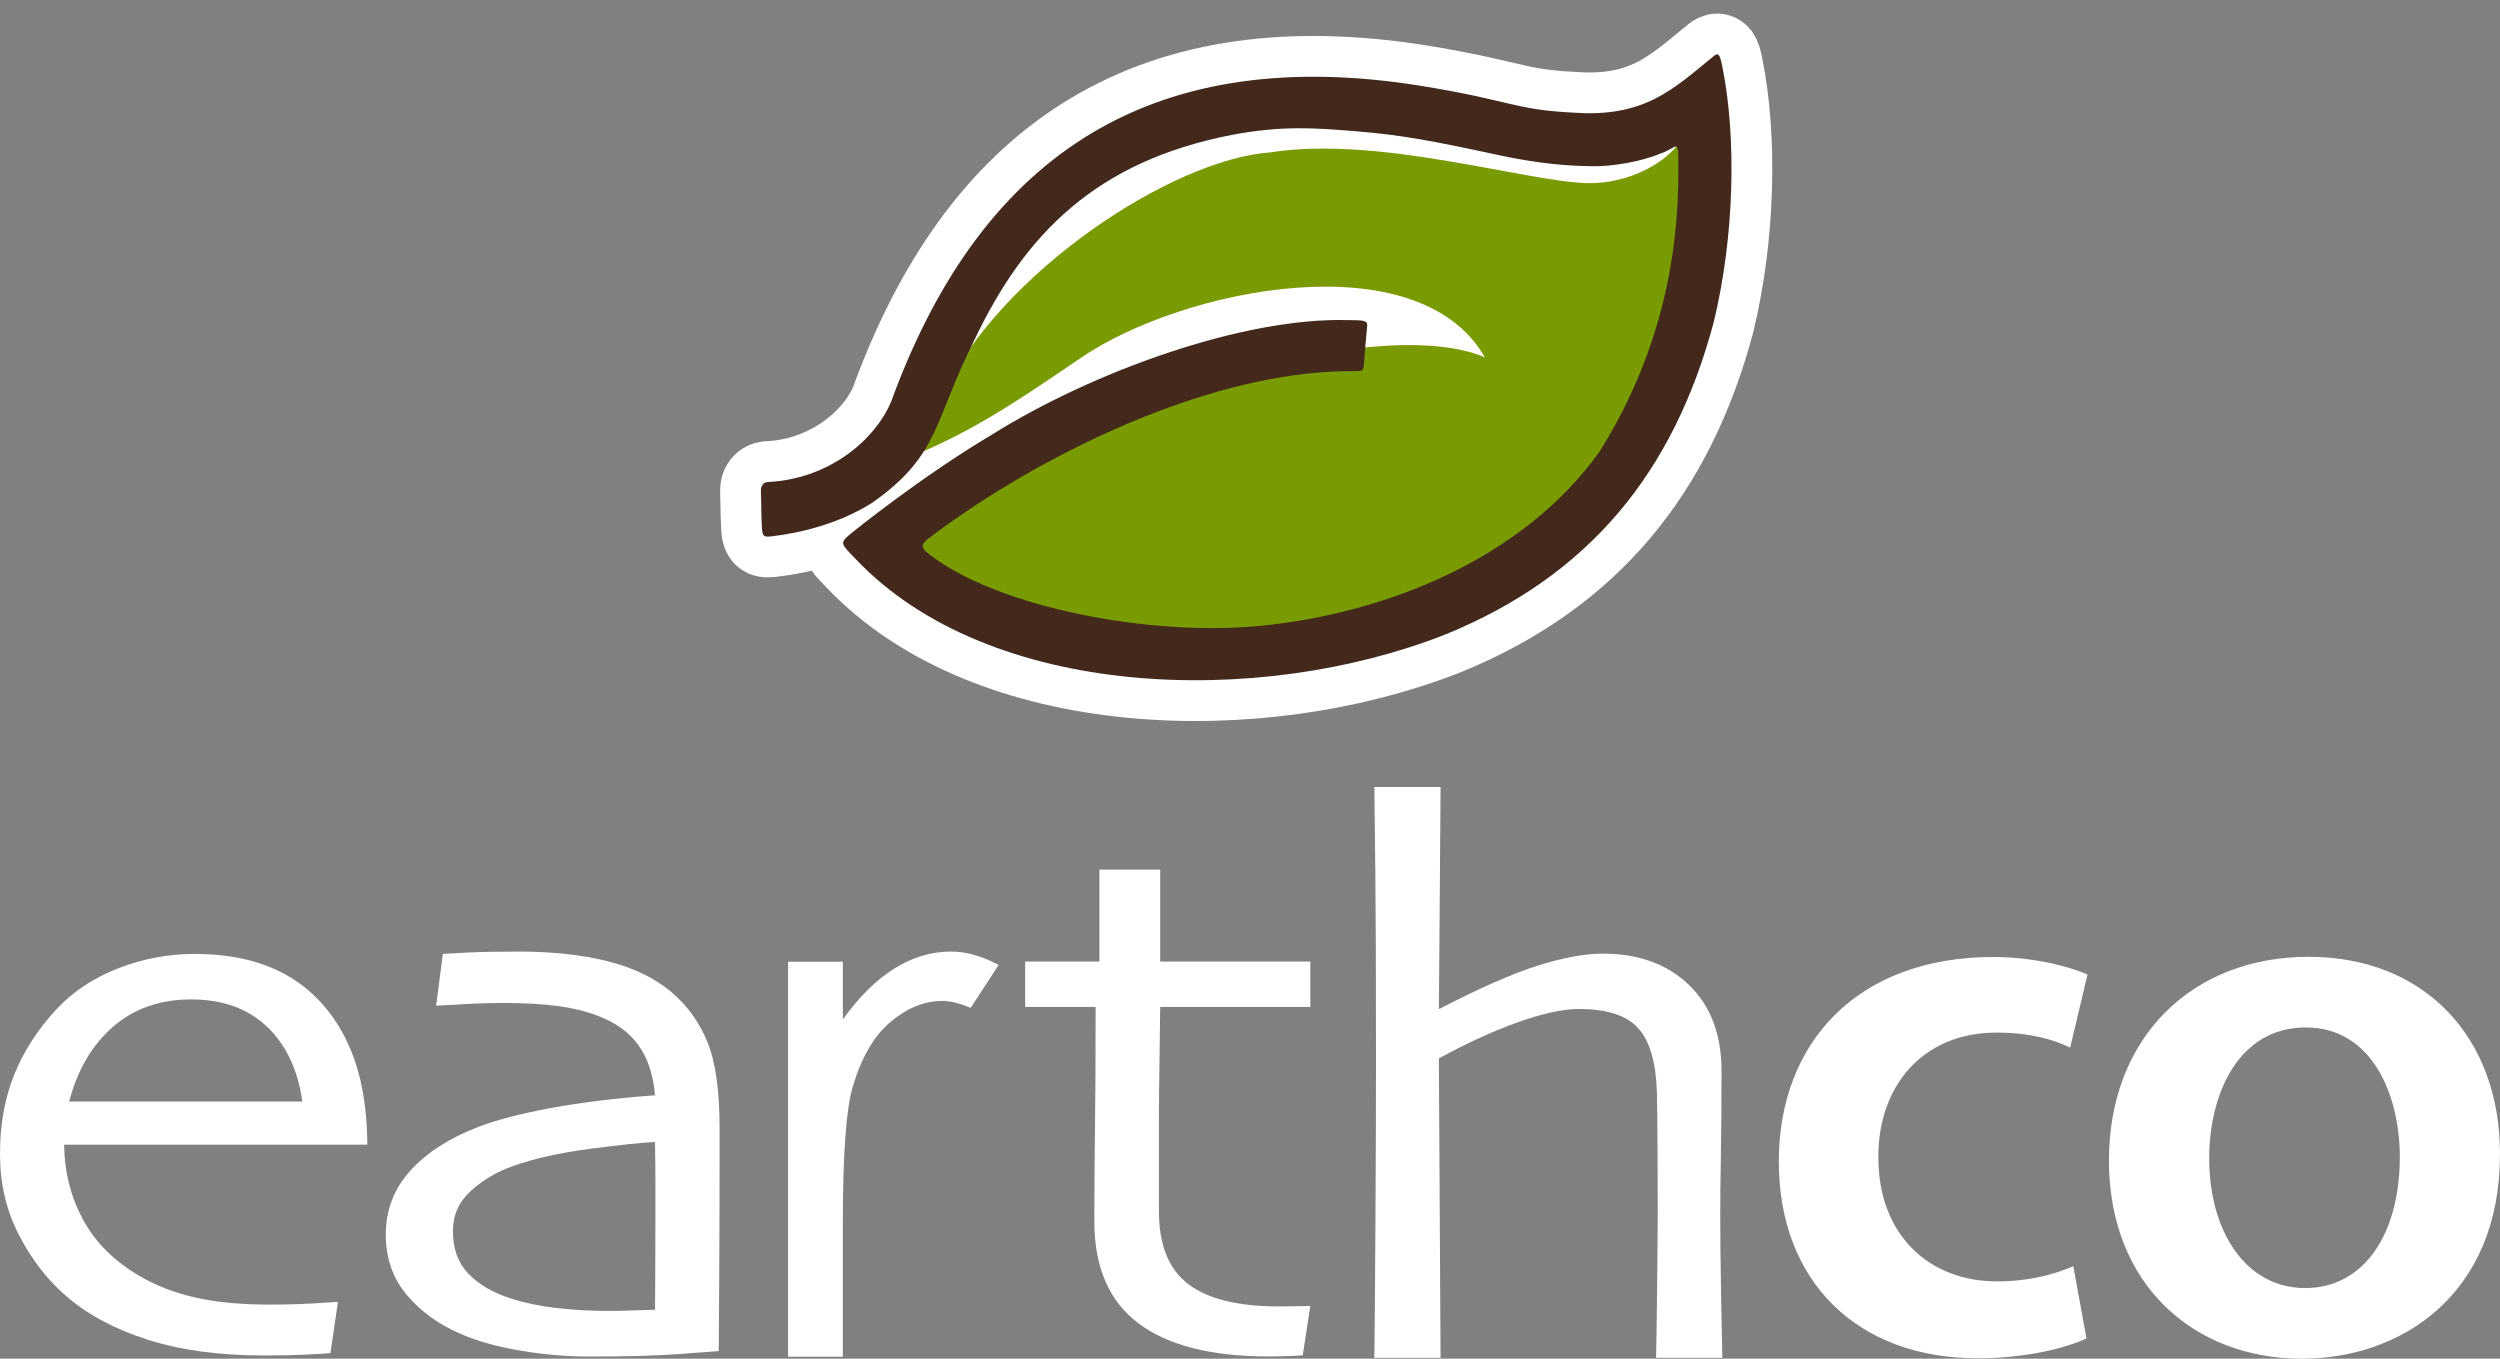 <svg width="184" height="100" viewBox="0 0 184 100" fill="none" xmlns="http://www.w3.org/2000/svg">
<rect x="0" y="0" width="184" height="100" fill="#808080" stroke="none"/>
<g clip-path="url(#clip0_661_3710)">
<path d="M93.887 11.21C101.872 9.967 112.573 13.356 117.183 13.479C120.254 13.56 123.164 11.88 124.021 10.349C124.586 9.339 124.735 8.53 124.876 8.434C125.017 8.338 125.078 11.316 124.971 12.321C124.128 20.506 124.245 28.018 116.986 36.112C108.34 46.383 92.521 48.264 80.342 46.356C74.271 45.096 70.788 43.053 69.6 42.238C68.475 41.468 66.51 40.227 67.223 39.606C67.937 38.984 70.218 36.879 74.78 34.39C83.213 29.551 91.101 26.811 98.258 25.823C98.258 25.823 101.039 25.524 102.51 25.44C107.5 25.153 109.653 26.316 109.653 26.316C104.753 17.72 87.443 21.214 79.96 26.304C75.669 29.222 72.566 31.341 68.504 33.139C66.461 33.904 65.438 34.118 65.462 34.105L68.504 30.802L69.739 29.021C74.015 20.023 86.659 11.693 93.882 11.215L93.887 11.21Z" fill="#6D6E71"/>
<path d="M27.034 84.248H4.722C4.741 86.251 5.204 88.091 6.11 89.764C7.016 91.436 8.404 92.822 10.277 93.918C11.47 94.617 12.827 95.142 14.351 95.493C15.873 95.844 17.704 96.018 19.845 96.018C21.019 96.018 22.093 95.988 23.069 95.932C24.046 95.876 24.648 95.839 24.874 95.819L24.319 99.591C24.153 99.611 23.61 99.643 22.682 99.692C21.757 99.738 20.666 99.763 19.412 99.763C16.119 99.763 13.255 99.371 10.818 98.586C8.38 97.801 6.378 96.719 4.815 95.338C3.478 94.186 2.34 92.709 1.405 90.914C0.468 89.119 0 87.122 0 84.93C0 82.737 0.351 80.826 1.05 79.087C1.749 77.349 2.798 75.732 4.198 74.236C5.411 72.951 6.919 71.958 8.721 71.259C10.52 70.56 12.388 70.209 14.322 70.209C16.256 70.209 17.933 70.474 19.414 71.004C20.895 71.533 22.18 72.335 23.271 73.415C24.484 74.626 25.412 76.115 26.05 77.881C26.688 79.649 27.017 81.771 27.037 84.248H27.034ZM22.251 81.072C21.922 78.727 21.053 76.887 19.643 75.556C18.233 74.224 16.377 73.557 14.073 73.557C11.77 73.557 9.846 74.234 8.302 75.585C6.758 76.936 5.689 78.766 5.092 81.074H22.251V81.072Z" fill="white"/>
<path d="M52.962 83.046C52.962 87.785 52.953 91.643 52.931 94.625C52.909 97.605 52.899 99.211 52.899 99.439C52.692 99.459 51.737 99.53 50.028 99.655C48.321 99.78 46.119 99.842 43.423 99.842C41.736 99.842 40.038 99.7 38.331 99.412C36.624 99.126 35.153 98.716 33.919 98.181C32.272 97.475 30.94 96.509 29.922 95.287C28.904 94.066 28.395 92.594 28.395 90.875C28.395 89.06 28.997 87.488 30.2 86.161C31.403 84.834 33.076 83.757 35.214 82.936C36.551 82.421 38.336 81.957 40.569 81.545C42.803 81.136 45.347 80.824 48.206 80.613C48.082 79.122 47.683 77.901 47.003 76.944C46.324 75.99 45.325 75.264 44.01 74.766C43.105 74.423 42.096 74.178 40.986 74.035C39.875 73.893 38.58 73.82 37.097 73.82C36.171 73.82 35.385 73.839 34.737 73.876C34.089 73.915 33.21 73.962 32.099 74.018L32.594 70.207C32.903 70.187 33.514 70.155 34.43 70.106C35.346 70.06 36.595 70.035 38.18 70.035C40.608 70.035 42.773 70.268 44.678 70.737C46.58 71.205 48.16 71.965 49.414 73.015C50.588 74.008 51.472 75.237 52.069 76.699C52.665 78.161 52.962 80.277 52.962 83.046ZM48.24 89.953V87.488C48.24 86.495 48.231 85.349 48.209 84.049C47.303 84.089 45.72 84.255 43.455 84.55C41.193 84.847 39.288 85.271 37.747 85.825C36.595 86.227 35.572 86.828 34.676 87.63C33.782 88.432 33.334 89.425 33.334 90.61C33.334 91.91 33.714 92.955 34.476 93.747C35.236 94.539 36.276 95.147 37.593 95.567C38.602 95.893 39.717 96.126 40.942 96.268C42.167 96.41 43.458 96.484 44.814 96.484C45.226 96.484 45.73 96.474 46.326 96.455C46.923 96.435 47.551 96.415 48.209 96.398C48.209 96.266 48.214 95.635 48.223 94.507C48.233 93.379 48.238 91.861 48.238 89.95L48.24 89.953Z" fill="white"/>
<path d="M58.004 70.784H62.032V75.032C63.233 73.356 64.501 72.106 65.836 71.277C67.17 70.448 68.558 70.033 70.005 70.033C71.094 70.033 72.26 70.362 73.5 71.022L71.442 74.176C70.614 73.837 69.92 73.668 69.357 73.668C68.042 73.668 66.773 74.181 65.553 75.203C64.333 76.228 63.403 77.818 62.765 79.974C62.275 81.629 62.032 84.979 62.032 90.022V99.855H58.004V70.781V70.784Z" fill="white"/>
<path d="M96.437 96.123L95.882 99.748C95.738 99.768 95.383 99.785 94.818 99.805C94.253 99.824 93.763 99.834 93.352 99.834C89.134 99.834 85.946 99.02 83.786 97.394C81.626 95.765 80.544 93.268 80.544 89.899C80.544 87.787 80.559 85.521 80.591 83.105C80.622 80.689 80.637 77.689 80.637 74.111H75.452V70.771H80.915V64.004H85.391V70.771H96.439V74.111H85.391C85.391 74.511 85.376 75.7 85.344 77.68C85.313 79.659 85.298 81.126 85.298 82.077V89.158C85.298 91.632 86.019 93.416 87.458 94.512C88.897 95.606 91.121 96.153 94.124 96.153C94.494 96.153 94.937 96.148 95.451 96.138C95.965 96.128 96.293 96.123 96.437 96.123Z" fill="white"/>
<path d="M126.761 99.935H121.886C121.905 99.361 121.932 97.636 121.964 94.762C121.995 91.888 122.01 89.992 122.01 89.074C122.01 88.081 122.005 86.614 121.995 84.677C121.986 82.739 121.969 81.319 121.949 80.422C121.888 78.224 121.435 76.65 120.59 75.693C119.745 74.739 118.286 74.261 116.207 74.261C115.033 74.261 113.533 74.587 111.701 75.242C109.87 75.897 107.937 76.782 105.901 77.9L106.025 99.937H101.149C101.169 99.191 101.196 96.187 101.227 90.924C101.259 85.66 101.274 81.329 101.274 77.927C101.274 75.71 101.269 72.917 101.259 69.544C101.249 66.172 101.213 62.299 101.152 57.924H106.027L105.903 74.229L105.935 74.258C108.877 72.73 111.285 71.671 113.155 71.077C115.028 70.486 116.633 70.189 117.97 70.189C120.602 70.189 122.716 70.959 124.311 72.495C125.906 74.033 126.703 76.139 126.703 78.813C126.703 81.219 126.688 83.299 126.657 85.045C126.625 86.793 126.61 88.211 126.61 89.3C126.61 91.039 126.63 93.035 126.671 95.289C126.713 97.543 126.742 99.091 126.764 99.932L126.761 99.935Z" fill="white"/>
<path d="M153.562 98.509C152.076 99.21 149.115 99.97 145.552 99.97C136.656 99.97 130.921 94.278 130.921 85.495C130.921 76.712 136.727 70.434 146.709 70.434C149.361 70.434 151.998 71.01 153.64 71.724L152.366 77.105C151.212 76.543 149.492 75.999 146.938 75.999C141.463 75.999 138.222 79.989 138.246 85.176C138.246 90.982 142.07 94.31 146.962 94.31C149.419 94.31 151.197 93.778 152.597 93.194L153.562 98.509Z" fill="white"/>
<path d="M184 84.932C184 95.336 176.677 100.001 169.42 100.001C161.413 100.001 155.218 94.49 155.218 85.42C155.218 76.35 161.35 70.42 169.903 70.42C178.455 70.42 184 76.353 184 84.932ZM162.597 85.239C162.597 90.686 165.322 94.801 169.654 94.801C173.986 94.801 176.626 90.84 176.626 85.145C176.626 80.696 174.654 75.62 169.7 75.62C164.747 75.62 162.597 80.522 162.597 85.241V85.239Z" fill="white"/>
<path d="M65.57 29.612C71.958 12.024 84.112 3.089 104.417 6.289C107.425 6.774 109.14 7.178 110.492 7.496L110.496 7.497C112.211 7.901 113.342 8.168 115.795 8.289C120.661 8.645 122.852 6.834 125.47 4.67L126.113 4.141C126.468 3.852 126.576 3.97 126.754 4.848C127.825 10.118 127.657 17.412 126.131 23.713C123.178 34.774 116.952 42.373 106.419 46.682C92.603 52.139 72.799 51.474 63.003 41.171C62.911 41.075 62.827 40.987 62.748 40.905C62.362 40.504 62.136 40.269 62.074 40.074L60.641 38.641C59.222 39.101 57.863 39.352 56.781 39.476C56.228 39.547 56.128 39.464 56.084 38.929C56.045 38.383 56.037 37.874 56.029 37.349C56.024 36.978 56.018 36.599 56.002 36.192C55.987 35.905 56.065 35.53 56.473 35.475C61.064 35.282 64.439 32.3 65.57 29.612Z" fill="white" stroke="white" stroke-width="6"/>
<path d="M93.531 11.21C101.517 9.967 112.217 13.356 116.827 13.479C119.898 13.56 122.808 11.88 123.666 10.349C124.231 9.339 124.379 8.53 124.52 8.434C124.662 8.338 124.723 11.316 124.615 12.321C123.773 20.506 123.89 28.018 116.63 36.112C107.985 46.383 92.165 48.264 79.986 46.356C73.915 45.096 70.433 43.053 69.244 42.238C68.119 41.468 66.154 40.227 66.868 39.606C67.581 38.984 69.863 36.879 74.424 34.39C82.858 29.551 90.746 26.811 97.903 25.823C97.903 25.823 100.684 25.524 102.155 25.44C107.145 25.153 109.297 26.316 109.297 26.316C104.398 17.72 87.088 21.214 79.604 26.304C75.313 29.222 72.211 31.341 68.148 33.139C66.105 33.904 65.082 34.118 65.107 34.105L68.148 30.802L69.383 29.021C73.66 20.023 86.303 11.693 93.527 11.215L93.531 11.21Z" fill="#7A9A01"/>
<path d="M65.57 29.612C71.958 12.024 84.112 3.089 104.417 6.29C111.248 7.391 111.409 8.073 115.795 8.289C121.053 8.674 123.189 6.528 126.113 4.141C126.469 3.852 126.576 3.97 126.754 4.848C127.825 10.118 127.657 17.412 126.13 23.713C123.179 34.774 116.952 42.373 106.419 46.682C92.604 52.139 72.8 51.474 63.003 41.171C61.89 40.001 61.749 40.001 62.628 39.267C62.862 39.071 67.905 35.02 72.929 32.037C80.427 27.331 91.501 23.355 99.165 23.559C100.056 23.583 100.662 23.509 100.626 23.953C100.555 24.839 100.45 25.844 100.411 26.443C100.353 27.353 100.394 27.296 99.681 27.314C90.186 27.24 79.346 32.248 71.931 37.097C70.267 38.179 68.365 39.581 68.205 39.736C67.849 40.077 67.669 40.31 68.614 40.957C73.499 44.636 84.46 46.883 92.835 46.054C101.894 45.156 112.028 41.198 117.716 33.256C121.995 26.436 123.581 19.286 123.527 12.362C123.508 10.035 123.573 10.834 122.236 11.291C120.714 11.926 118.659 12.247 117.271 12.235C115.418 12.218 113.221 12.049 110.267 11.408C105.365 10.349 103.083 9.932 99.946 9.674C96.81 9.417 94.438 9.221 90.678 9.925C80.681 11.874 75.435 17.187 71.69 25.074C68.687 31.059 69.184 33.489 64.194 37.004C61.681 38.596 58.766 39.248 56.781 39.476C56.228 39.547 56.128 39.464 56.084 38.929C56.016 37.997 56.043 37.175 56.002 36.192C55.987 35.905 56.065 35.53 56.474 35.476C61.065 35.282 64.44 32.3 65.565 29.607L65.57 29.612Z" fill="#43291C"/>
</g>
<defs>
<clipPath id="clip0_661_3710">
<rect width="184" height="100" fill="white"/>
</clipPath>
</defs>
</svg>
